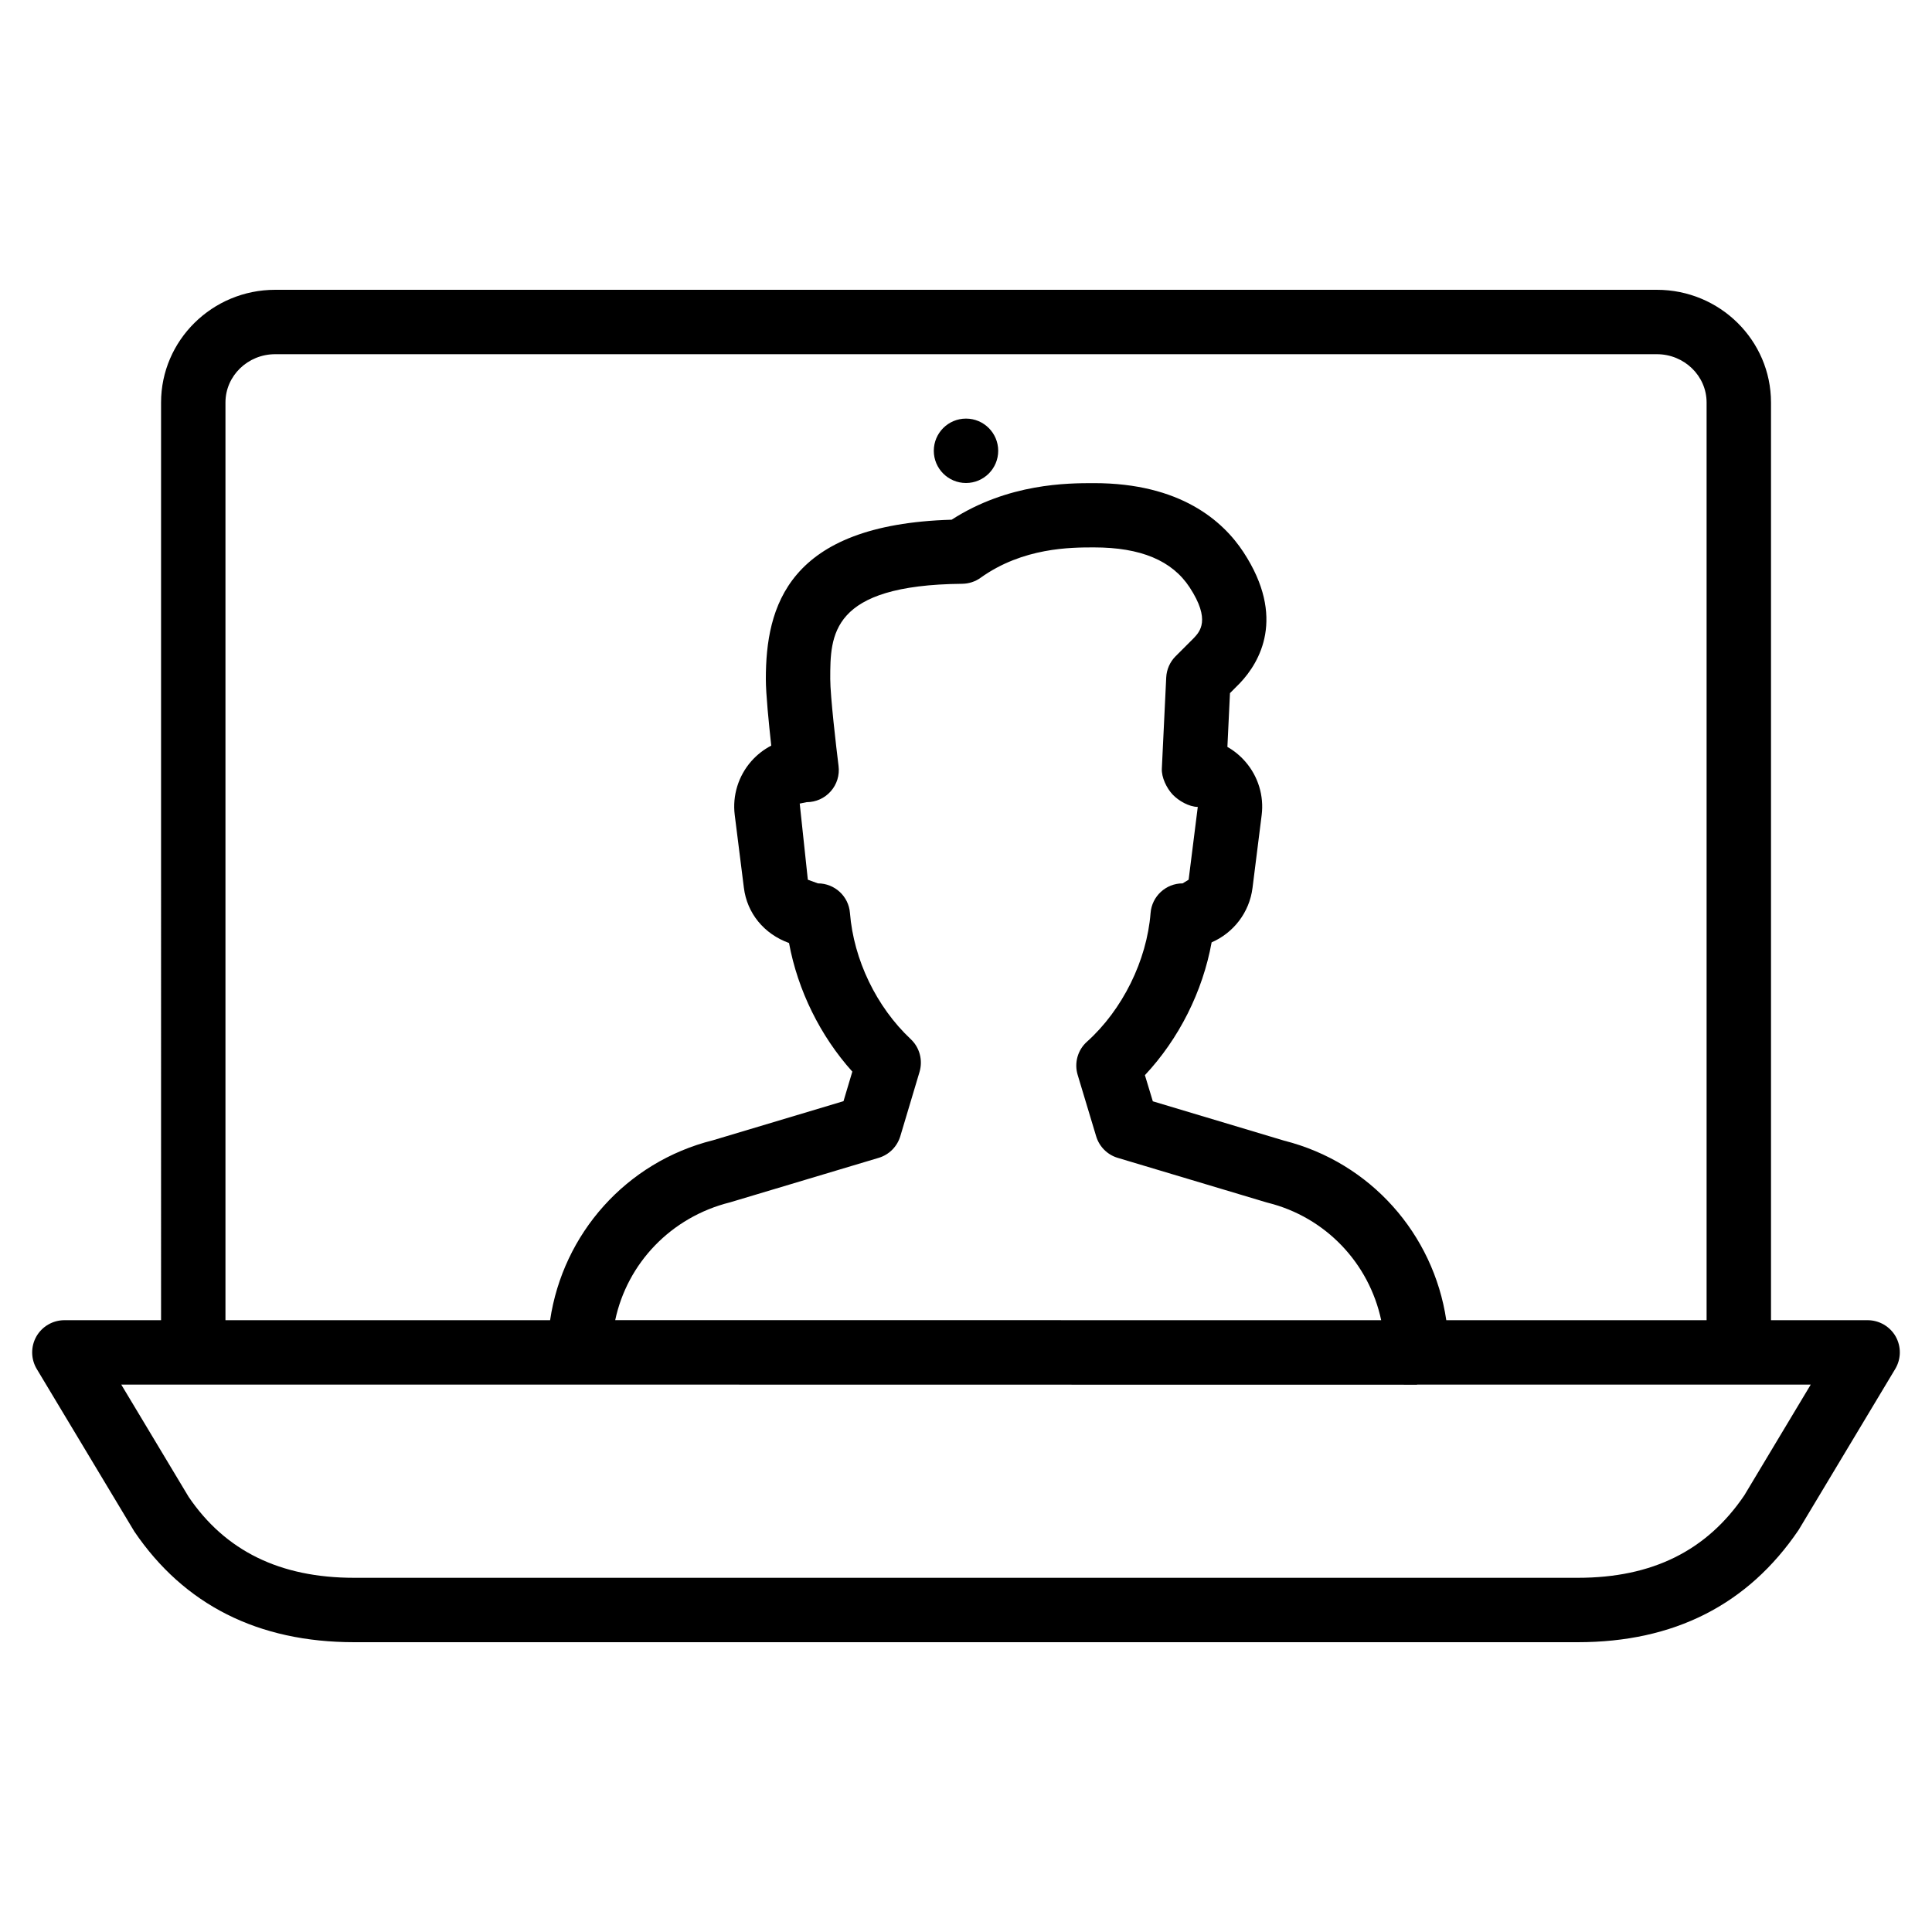 <?xml version="1.0" encoding="iso-8859-1"?>
<!-- Generator: Adobe Illustrator 19.0.0, SVG Export Plug-In . SVG Version: 6.00 Build 0)  -->
<svg version="1.1" id="Layer_1" xmlns="http://www.w3.org/2000/svg" xmlns:xlink="http://www.w3.org/1999/xlink" x="0px" y="0px"
	 viewBox="0 0 30 30" style="enable-background:new 0 0 30 30;" xml:space="preserve">
<g>
	<g>
		<path d="M15,7.5c0.276,0,0.5-0.224,0.5-0.5c0-0.276-0.224-0.5-0.5-0.5S14.5,6.724,14.5,7C14.5,7.276,14.724,7.5,15,7.5z
			 M29.436,20.753C29.347,20.597,29.18,20.5,29,20.5h-1.5V6.25c0-0.965-0.794-1.75-1.772-1.75H4.273
			c-0.977,0-1.772,0.785-1.772,1.75V20.5H1c-0.18,0-0.347,0.097-0.436,0.254c-0.088,0.157-0.086,0.349,0.007,0.504l1.515,2.523
			C2.86,24.921,4.009,25.5,5.5,25.5h19c1.491,0,2.64-0.579,3.429-1.743l1.5-2.5C29.522,21.102,29.524,20.91,29.436,20.753z
			 M3.501,6.25c0-0.414,0.346-0.75,0.772-0.75h21.455c0.425,0,0.772,0.336,0.772,0.75V20.5h-4.042
			c-0.199-1.338-1.175-2.448-2.518-2.788l-2.039-0.611l-0.123-0.406c0.529-0.564,0.898-1.3,1.036-2.062
			c0.337-0.146,0.587-0.462,0.635-0.846l0.142-1.13c0.038-0.3-0.055-0.603-0.254-0.831c-0.08-0.092-0.174-0.169-0.278-0.228
			l0.04-0.835l0.157-0.158c0.305-0.323,0.716-1.017,0.054-2.029c-0.321-0.49-0.984-1.074-2.323-1.074c-0.405,0-1.328,0-2.21,0.568
			c-2.553,0.074-2.885,1.357-2.885,2.475c0,0.229,0.046,0.686,0.084,1.033c-0.116,0.06-0.22,0.141-0.308,0.24
			c-0.202,0.229-0.297,0.534-0.259,0.837l0.142,1.13c0.049,0.395,0.311,0.717,0.701,0.858c0.135,0.732,0.485,1.444,0.983,1.997
			l-0.137,0.459l-2.027,0.607c-1.348,0.337-2.33,1.451-2.529,2.794H3.501V6.25z M14.141,16.135c-0.532-0.5-0.885-1.232-0.943-1.958
			c-0.02-0.26-0.237-0.46-0.498-0.46l-0.156-0.057l-0.126-1.182l0.107-0.022c0.144,0,0.28-0.061,0.375-0.169
			c0.095-0.107,0.139-0.25,0.121-0.393c-0.036-0.286-0.129-1.086-0.129-1.351c0-0.683,0-1.458,2.048-1.478
			c0.102-0.001,0.203-0.033,0.286-0.093C15.885,8.5,16.63,8.5,16.987,8.5c0.726,0,1.213,0.204,1.486,0.621
			c0.33,0.505,0.157,0.688,0.065,0.786l-0.283,0.283c-0.088,0.088-0.14,0.205-0.146,0.33l-0.068,1.415
			c-0.007,0.135,0.074,0.303,0.167,0.402c0.094,0.099,0.255,0.191,0.391,0.193l-0.142,1.13l-0.093,0.057
			c-0.261,0-0.478,0.201-0.498,0.461c-0.058,0.737-0.436,1.502-0.987,1.997c-0.145,0.129-0.201,0.33-0.145,0.516l0.287,0.953
			c0.048,0.161,0.174,0.287,0.335,0.335l2.308,0.691c0.007,0.002,0.014,0.005,0.022,0.006c0.903,0.225,1.574,0.943,1.761,1.824
			L9.553,20.499c0.187-0.881,0.862-1.599,1.783-1.829l2.308-0.691c0.161-0.048,0.287-0.174,0.336-0.336l0.299-1
			C14.332,16.461,14.28,16.265,14.141,16.135z M27.086,23.219C26.502,24.081,25.655,24.5,24.5,24.5h-19
			c-1.155,0-2.002-0.419-2.571-1.257L1.883,21.5H9l13,0.002c0.003,0,0.006-0.002,0.01-0.002h6.107L27.086,23.219z"/>
	</g>
</g>
</svg>
